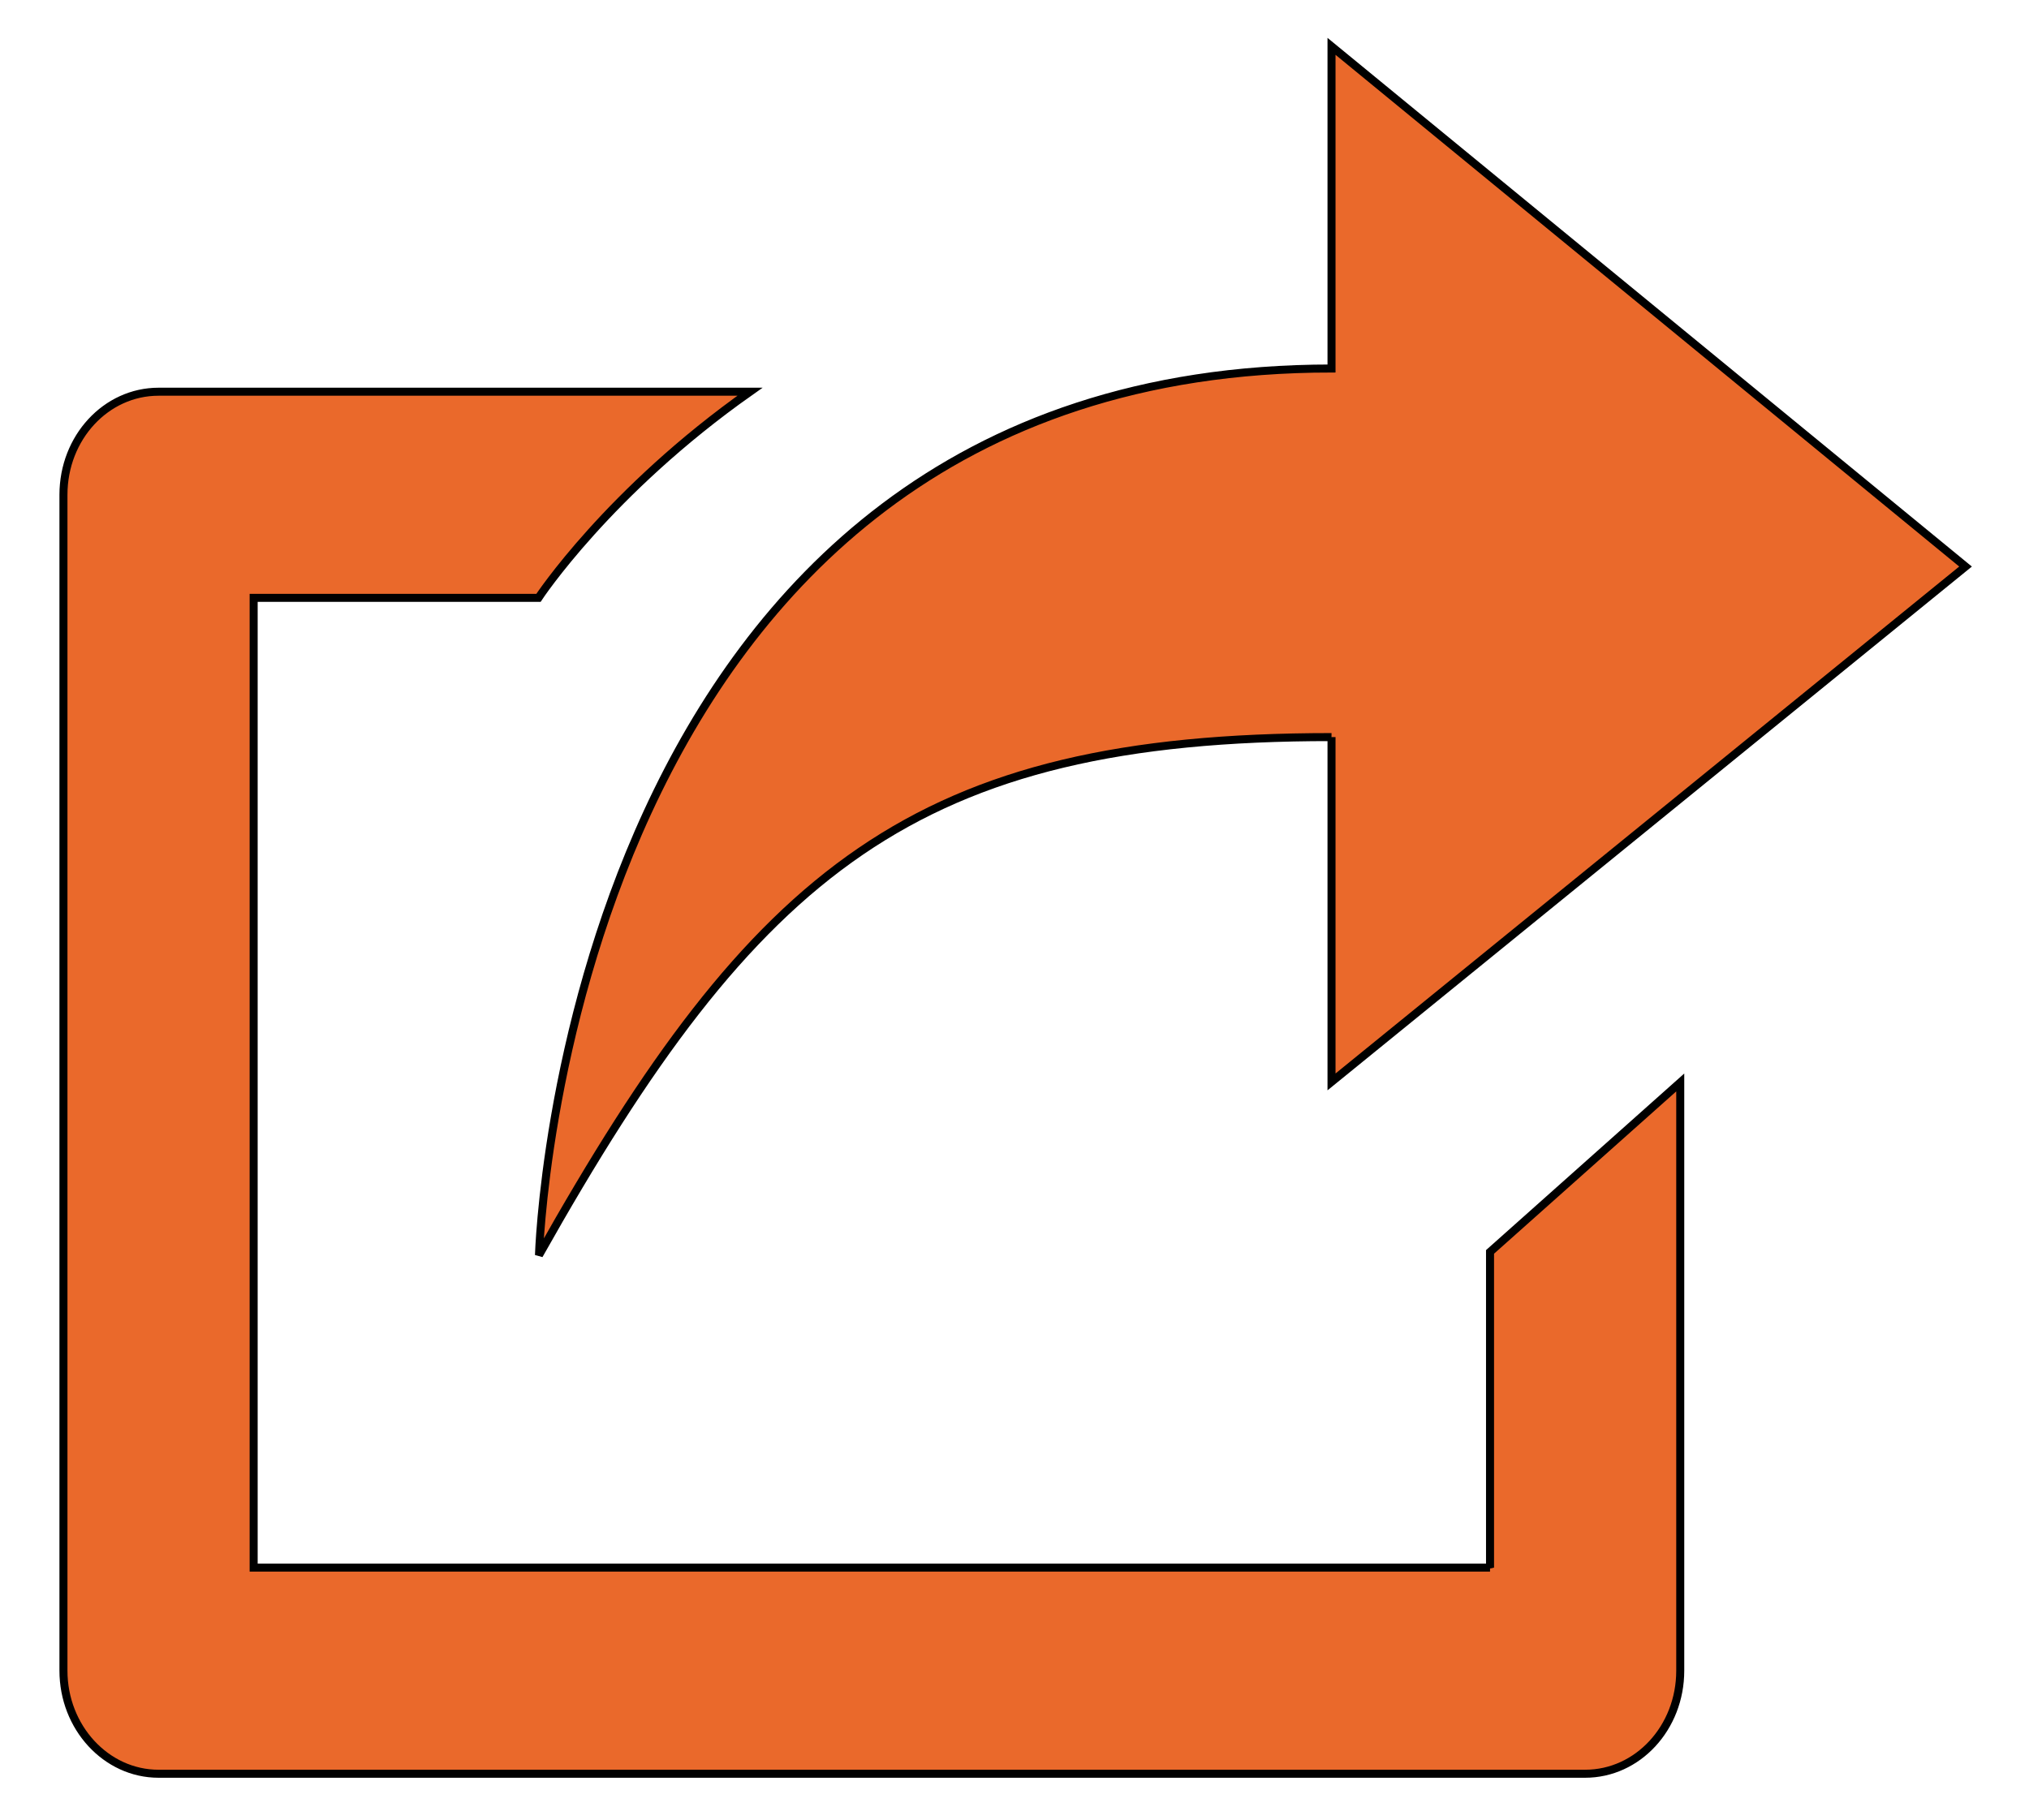 <svg width="253" height="227" xmlns="http://www.w3.org/2000/svg">

 <g>
  <title>background</title>
  <rect fill="none" id="canvas_background" height="229" width="255" y="-1" x="-1"/>
 </g>
 <g>
  <title>Layer 1</title>
  <path stroke="null" fill="#ea692b" id="svg_2" d="m185.794,195.511l-154.165,0l0,-120.946l35.515,0c0,0 8.709,-13.259 26.374,-25.71l-73.747,0c-6.547,0 -11.859,5.721 -11.859,12.855l0,146.657c0,7.067 5.312,12.855 11.859,12.855l177.883,0c6.547,0 11.859,-5.721 11.859,-12.855l0,-73.362l-23.718,21.134l0,39.373zm-19.765,-103.582l0,43.008l79.059,-64.276l-79.059,-64.882l0,40.181c-95.612,0 -98.824,110.581 -98.824,110.581c27.053,-48.123 46.941,-64.612 98.824,-64.612z"/>
 </g>
</svg>